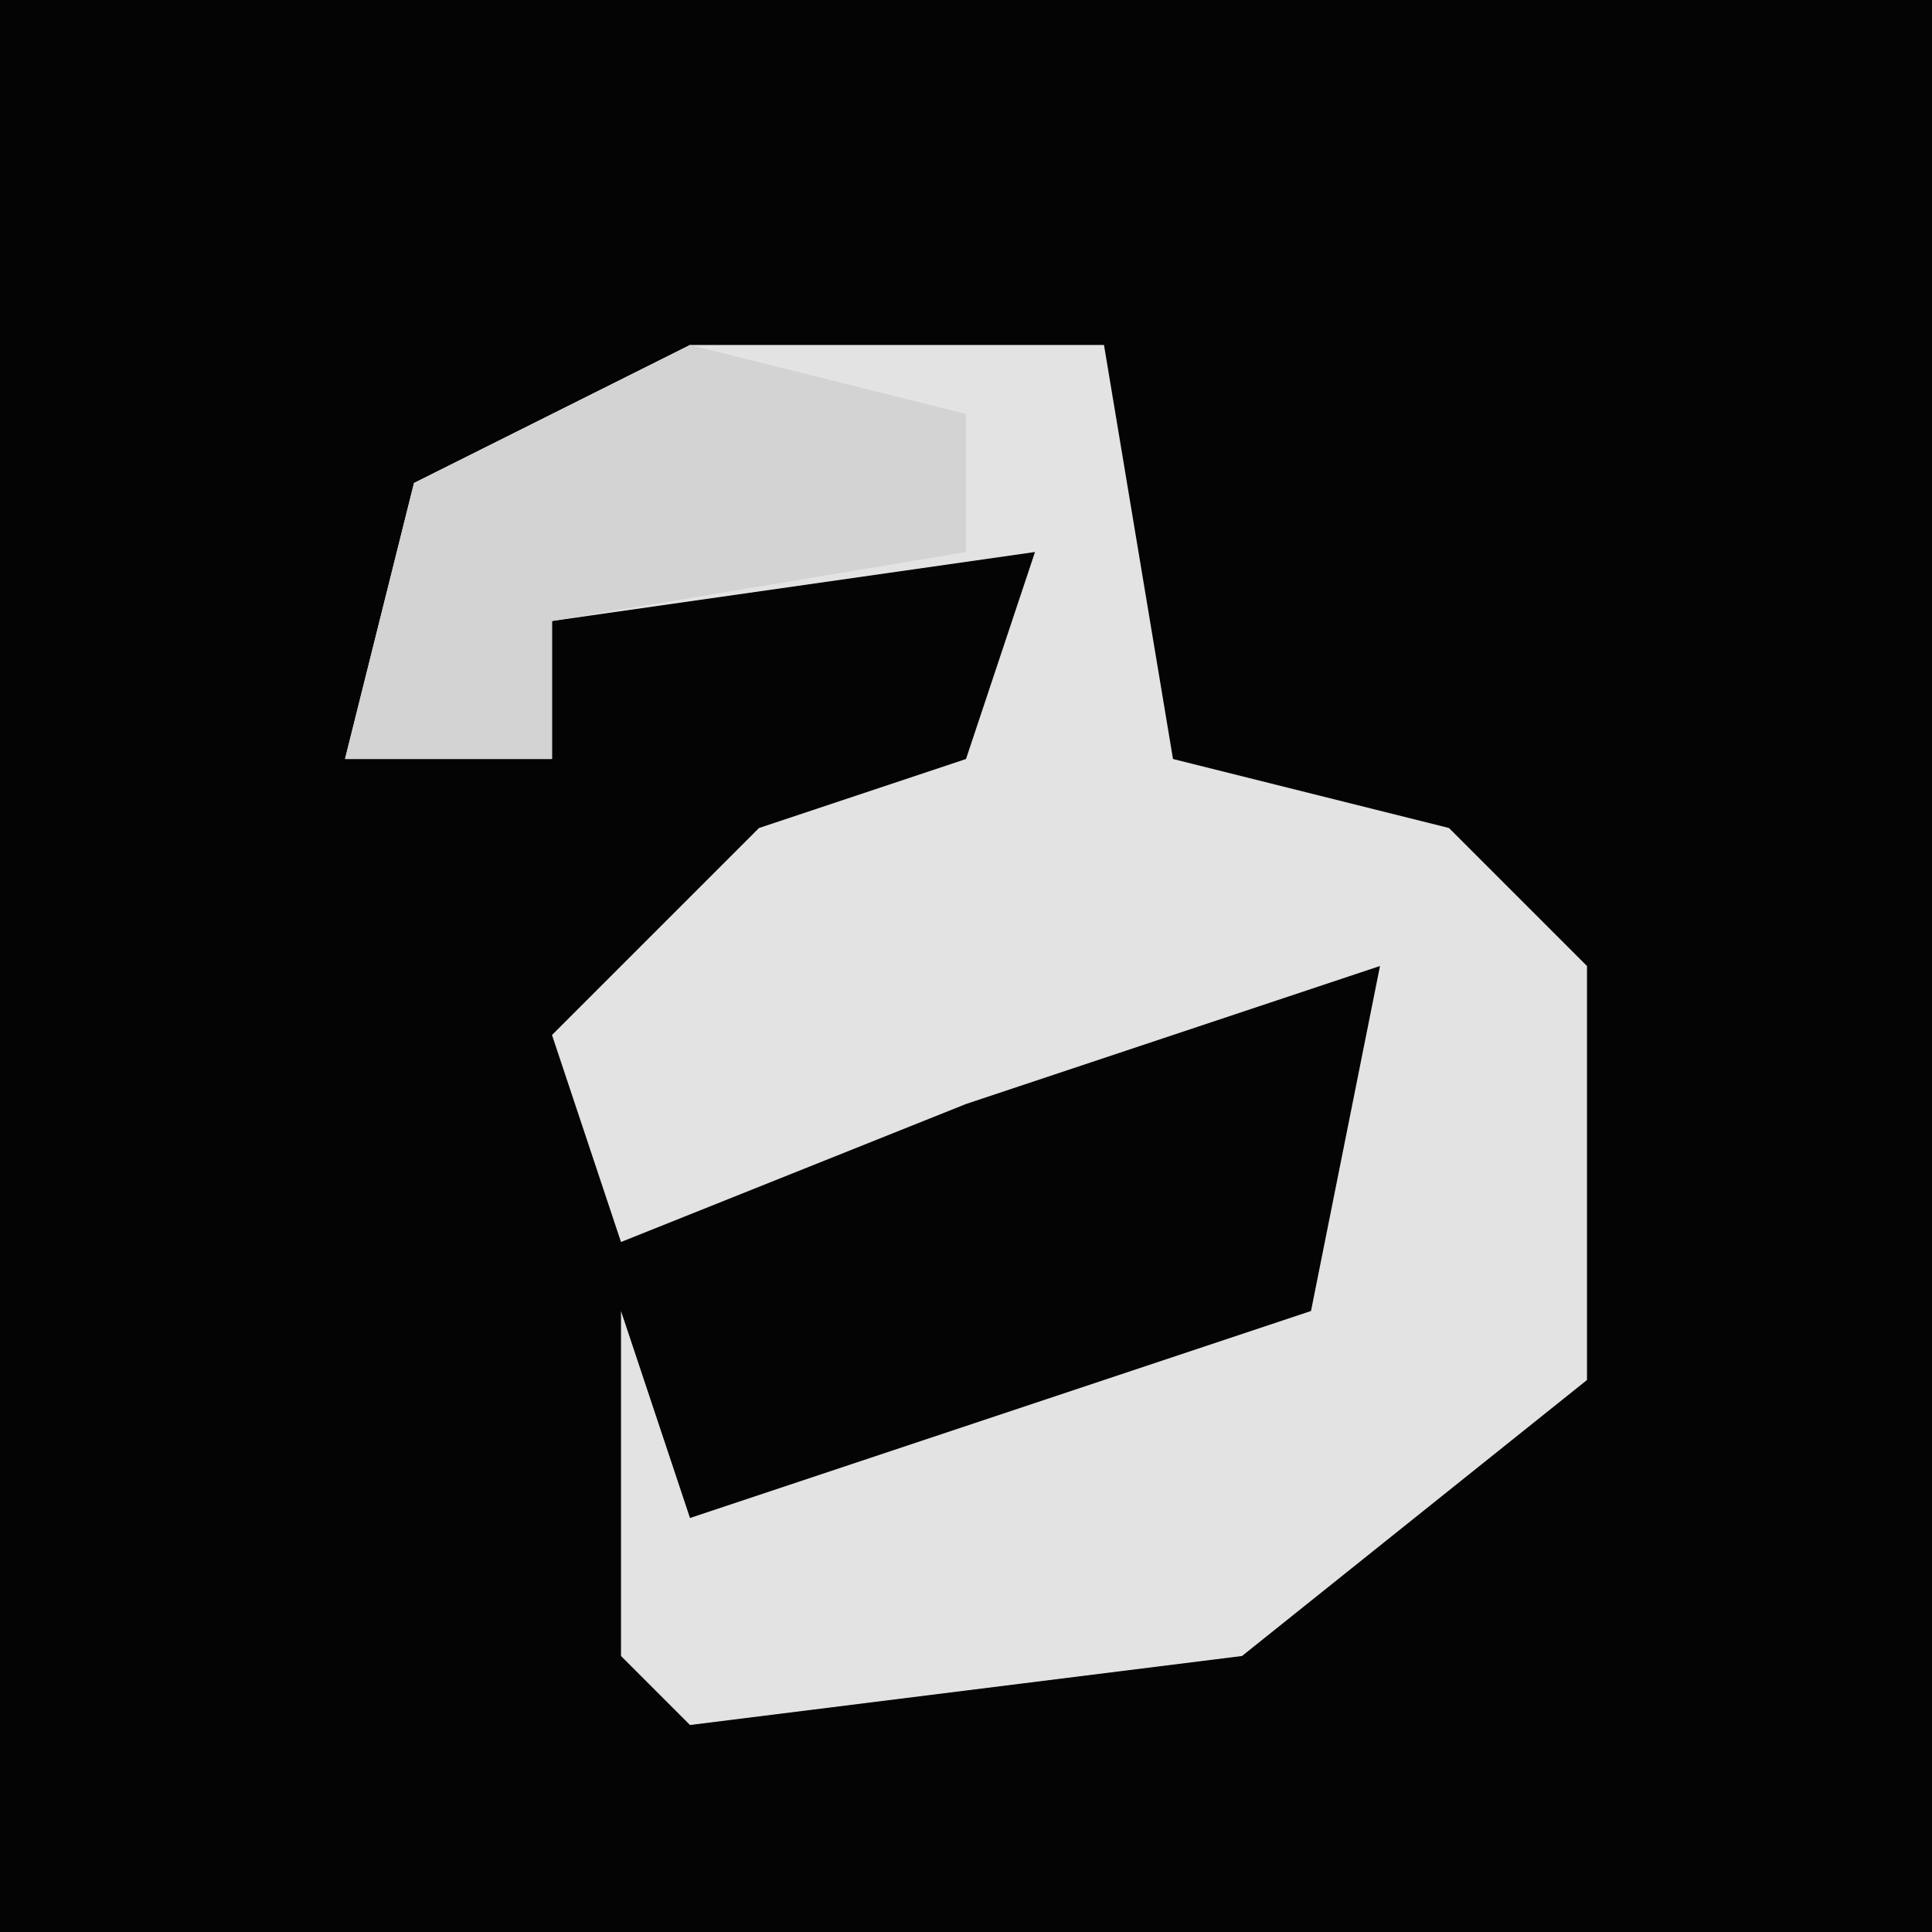 <?xml version="1.0" encoding="UTF-8"?>
<svg version="1.1" xmlns="http://www.w3.org/2000/svg" width="28" height="28">
<path d="M0,0 L28,0 L28,28 L0,28 Z " fill="#040404" transform="translate(0,0)"/>
<path d="M0,0 L6,0 L7,6 L11,7 L13,9 L13,15 L8,19 L0,20 L-1,19 L-1,14 L0,17 L9,14 L10,9 L4,11 L-1,13 L-2,10 L1,7 L4,6 L5,3 L-2,4 L-2,6 L-5,6 L-4,2 Z " fill="#E3E3E3" transform="translate(10,5)"/>
<path d="M0,0 L4,1 L4,3 L-2,4 L-2,6 L-5,6 L-4,2 Z " fill="#D3D3D3" transform="translate(10,5)"/>
</svg>
